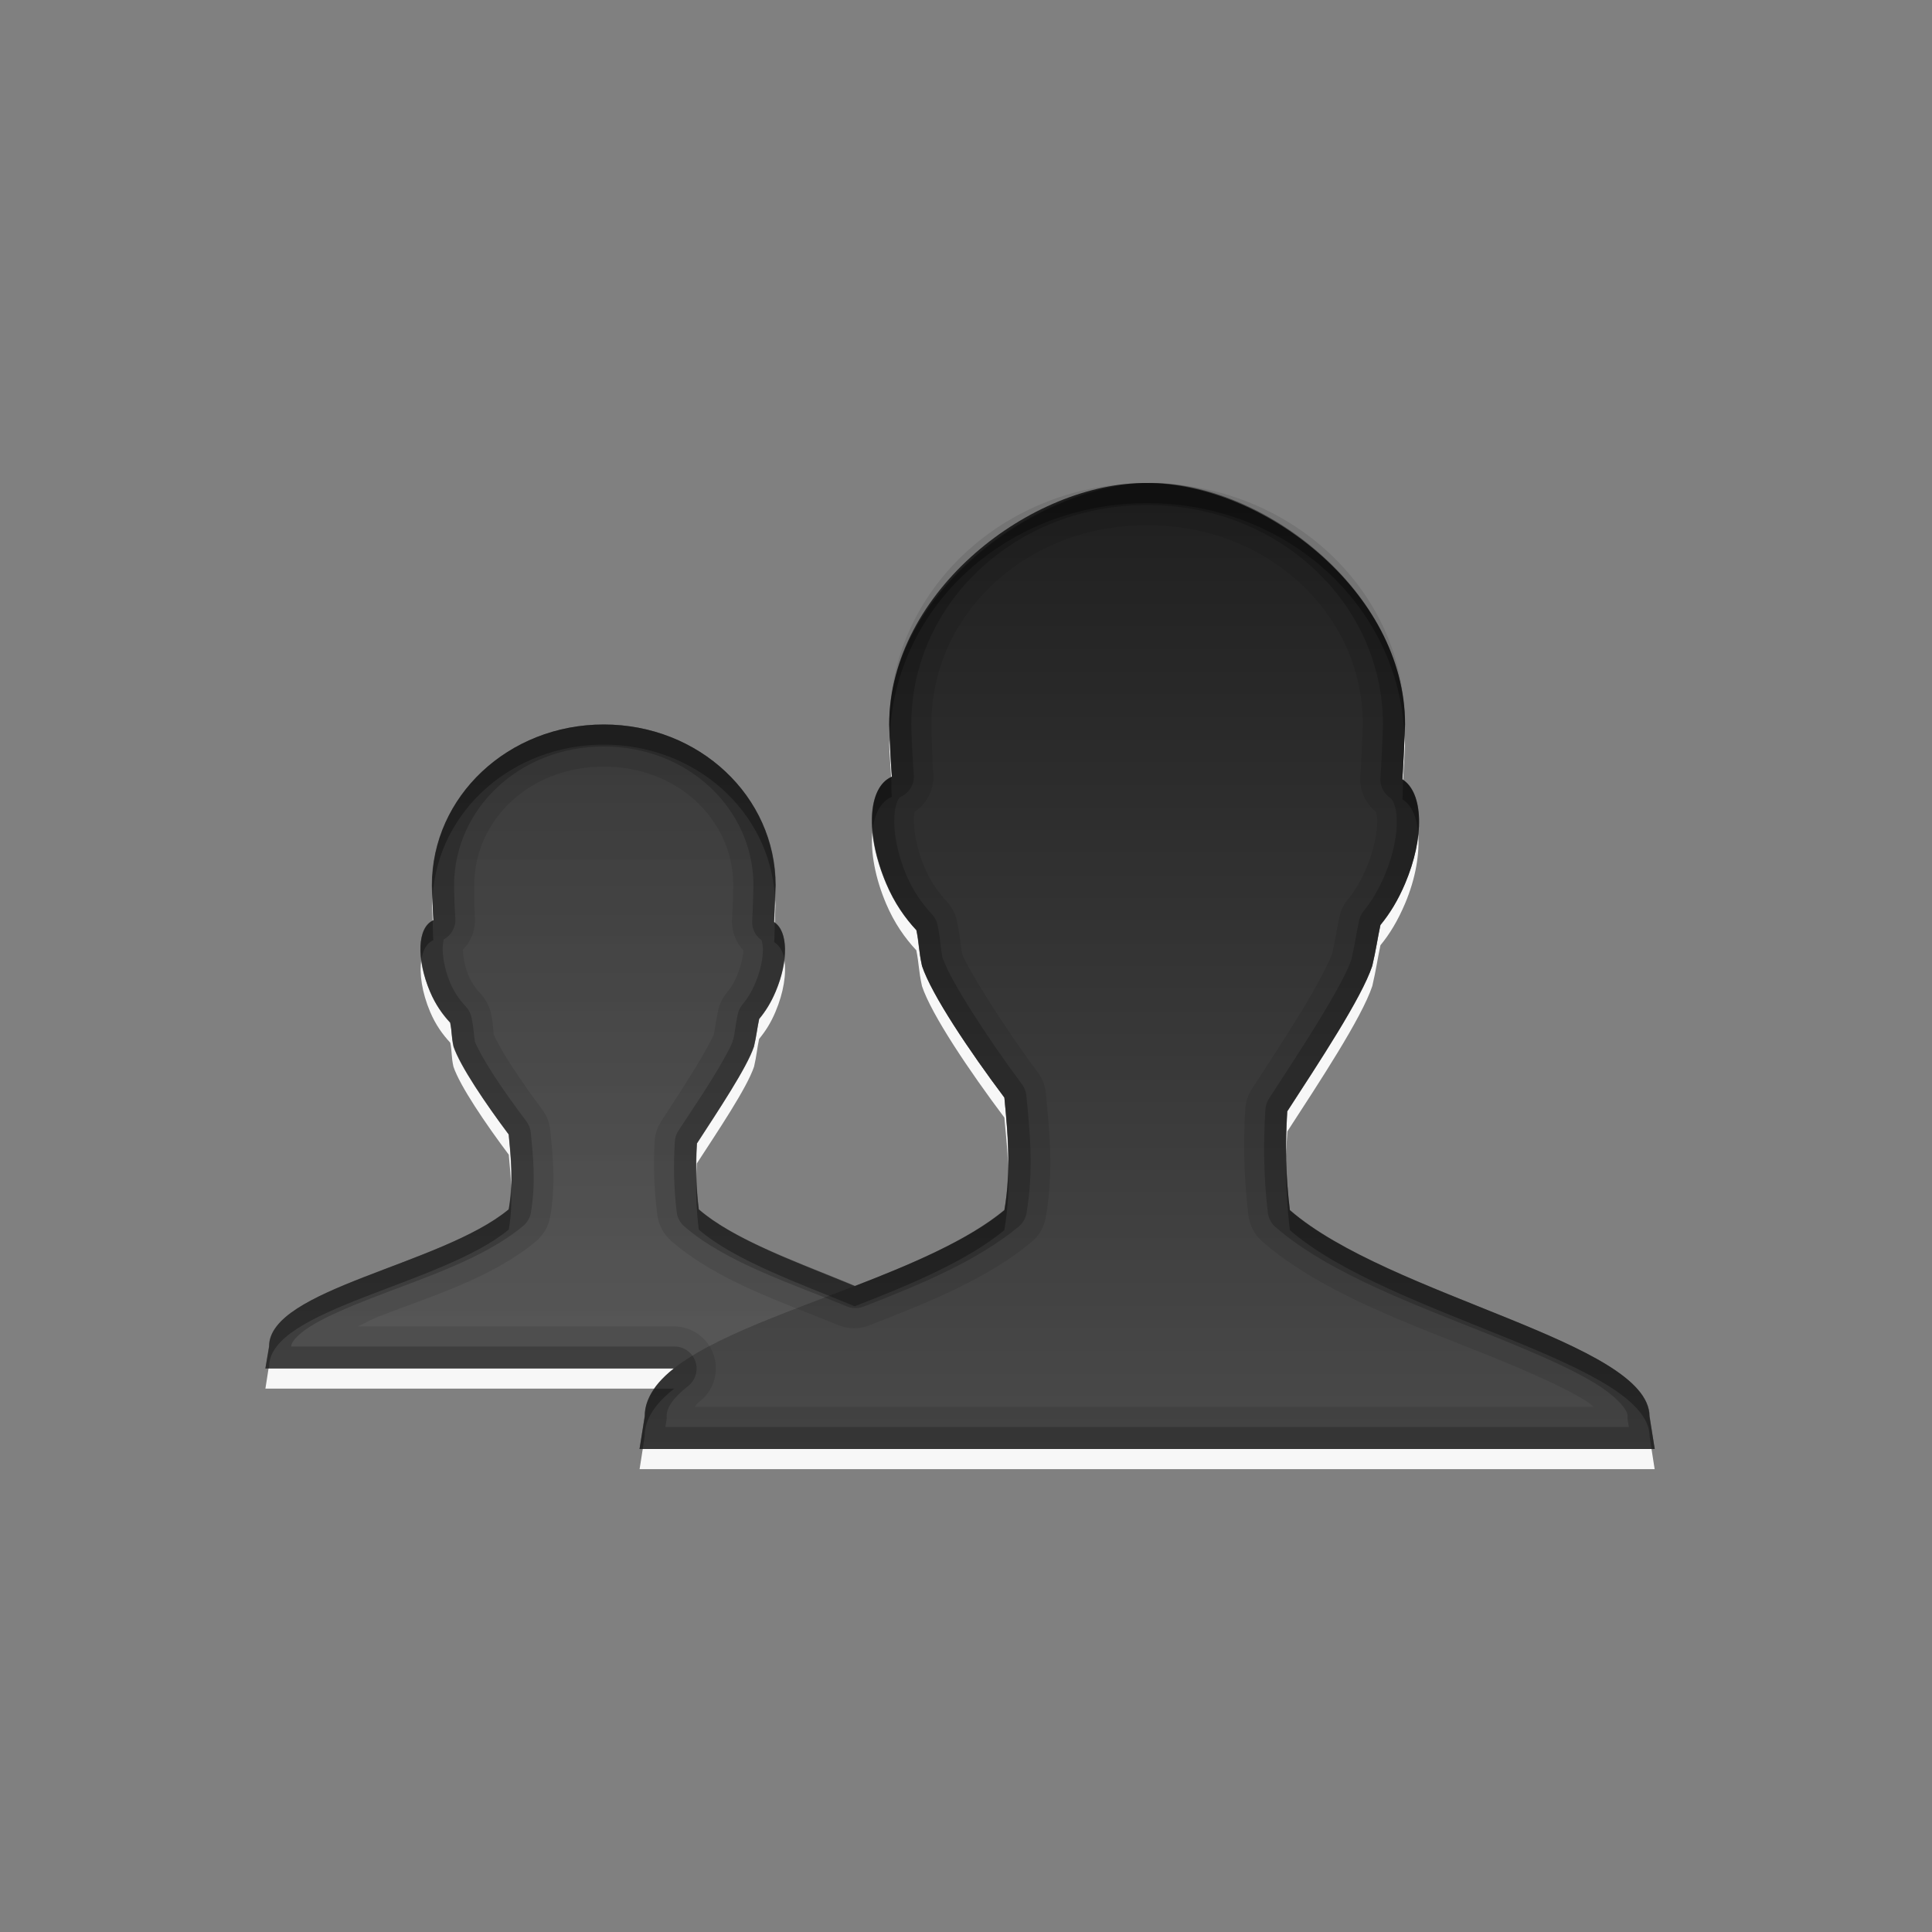 <?xml version="1.0" encoding="UTF-8" standalone="no"?><!DOCTYPE svg PUBLIC "-//W3C//DTD SVG 1.1//EN" "http://www.w3.org/Graphics/SVG/1.1/DTD/svg11.dtd"><svg width="100%" height="100%" viewBox="0 0 96 96" version="1.1" xmlns="http://www.w3.org/2000/svg" xmlns:xlink="http://www.w3.org/1999/xlink" xml:space="preserve" xmlns:serif="http://www.serif.com/" style="fill-rule:evenodd;clip-rule:evenodd;stroke-linejoin:round;stroke-miterlimit:1.414;"><rect x="0" y="0" width="96" height="96" fill="#808080" stroke="none"/><path id="path3965" d="M44.219,36.5c-0.008,0.169 -0.031,0.33 -0.031,0.5c0.01,0.443 0.063,1.051 0.093,1.625c0.013,-0.006 0.018,-0.026 0.032,-0.031c-0.055,-0.696 -0.073,-1.439 -0.094,-2.094Zm25.562,0.031c-0.025,0.697 -0.043,1.438 -0.093,2.188c0.012,0.008 0.019,0.023 0.031,0.031c0.029,-0.605 0.076,-1.232 0.094,-1.75c0,-0.16 -0.025,-0.311 -0.032,-0.469Zm-26.437,4.844c-0.085,0.985 0.14,2.243 0.687,3.531c0.41,0.965 0.931,1.701 1.5,2.313c0.138,0.684 0.111,0.999 0.282,1.781c0.476,1.43 2.358,4.218 4.093,6.531c0.075,0.778 0.155,1.573 0.188,2.375c0.014,-1.158 -0.083,-2.279 -0.188,-3.375c-1.735,-2.313 -3.617,-5.101 -4.093,-6.531c-0.171,-0.782 -0.144,-1.097 -0.282,-1.781c-0.569,-0.612 -1.09,-1.348 -1.5,-2.313c-0.373,-0.879 -0.609,-1.754 -0.687,-2.531Zm27.125,0.063c-0.079,0.762 -0.289,1.601 -0.656,2.468c-0.35,0.823 -0.745,1.489 -1.219,2.063c-0.149,0.694 -0.216,1.225 -0.406,2.031c-0.531,1.593 -2.638,4.779 -4.219,7.219c-0.046,0.737 -0.074,1.474 -0.063,2.219c0.009,-0.408 0.037,-0.814 0.063,-1.219c1.581,-2.44 3.688,-5.626 4.219,-7.219c0.19,-0.806 0.257,-1.337 0.406,-2.031c0.474,-0.574 0.869,-1.24 1.219,-2.063c0.537,-1.266 0.733,-2.5 0.656,-3.468Zm-48.969,3.062c-0.011,0.168 -0.031,0.33 -0.031,0.5c0.004,0.206 0.024,0.492 0.031,0.75c0.013,-0.006 0.018,-0.026 0.031,-0.031c-0.032,-0.407 -0.022,-0.82 -0.031,-1.219Zm17,0.031c-0.01,0.419 -0.002,0.843 -0.031,1.282c0.012,0.007 0.019,0.022 0.031,0.031c0.007,-0.286 0.023,-0.594 0.031,-0.844c0,-0.16 -0.021,-0.311 -0.031,-0.469Zm-17.562,3.157c-0.11,0.687 0.029,1.633 0.437,2.593c0.273,0.644 0.621,1.123 1,1.532c0.092,0.455 0.042,0.666 0.156,1.187c0.318,0.953 1.593,2.833 2.75,4.375c0.055,0.572 0.108,1.159 0.125,1.75c0.059,-0.958 -0.04,-1.862 -0.125,-2.75c-1.157,-1.542 -2.432,-3.422 -2.75,-4.375c-0.114,-0.521 -0.064,-0.732 -0.156,-1.187c-0.379,-0.409 -0.727,-0.888 -1,-1.532c-0.234,-0.552 -0.373,-1.096 -0.437,-1.593Zm18.031,0c-0.061,0.494 -0.202,1.038 -0.438,1.593c-0.232,0.549 -0.496,0.961 -0.812,1.344c-0.099,0.463 -0.123,0.837 -0.25,1.375c-0.354,1.062 -1.79,3.186 -2.844,4.813c-0.038,0.6 -0.055,1.201 -0.031,1.812c0.005,-0.273 0.014,-0.543 0.031,-0.812c1.054,-1.627 2.49,-3.751 2.844,-4.813c0.127,-0.538 0.151,-0.912 0.25,-1.375c0.316,-0.383 0.58,-0.795 0.812,-1.344c0.409,-0.963 0.556,-1.915 0.438,-2.593Zm-25.625,20.312l-0.156,1l19.343,0c0.249,-0.347 0.566,-0.683 0.969,-1l-20.156,0Zm18.594,4l-0.157,1l50.438,0l-0.156,-1l-50.125,0Z" style="fill:#fff;fill-opacity:0.937;fill-rule:nonzero;"/><path id="path3151" d="M30,36c-4.744,0 -8.545,3.573 -8.545,8c0.01,0.471 0.045,1.153 0.09,1.727c-0.811,0.345 -0.87,1.923 -0.181,3.546c0.273,0.643 0.62,1.137 1,1.545c0.092,0.456 0.068,0.661 0.181,1.182c0.318,0.953 1.571,2.821 2.728,4.364c0.113,1.184 0.231,2.379 0,3.727c-3.334,2.766 -11.922,3.955 -11.909,6.818l-0.182,1.091l33.636,0l-0.182,-1.091c-0.013,-2.45 -8.616,-3.955 -11.909,-6.818c-0.133,-1.096 -0.158,-2.193 -0.091,-3.273c1.055,-1.627 2.465,-3.756 2.819,-4.818c0.127,-0.538 0.173,-0.901 0.272,-1.364c0.316,-0.382 0.586,-0.815 0.818,-1.363c0.655,-1.542 0.612,-3.013 -0.09,-3.455c0.041,-0.621 0.072,-1.282 0.09,-1.818c0,-4.427 -3.801,-8 -8.545,-8Z" style="fill:url(#_Linear1);fill-rule:nonzero;"/><path id="path3159" d="M57,24c-5.694,-0.059 -12.818,5.359 -12.818,12c0.016,0.707 0.069,1.729 0.136,2.591c-1.217,0.516 -1.305,2.884 -0.273,5.318c0.41,0.965 0.932,1.706 1.5,2.318c0.139,0.684 0.102,0.991 0.273,1.773c0.477,1.43 2.356,4.232 4.091,6.545c0.17,1.777 0.347,3.57 0,5.591c-5,4.149 -17.883,5.933 -17.864,10.228l-0.272,1.636l50.454,0l-0.272,-1.636c-0.021,-3.676 -12.925,-5.933 -17.864,-10.228c-0.2,-1.644 -0.238,-3.289 -0.136,-4.909c1.581,-2.44 3.696,-5.634 4.227,-7.227c0.191,-0.806 0.26,-1.351 0.409,-2.045c0.474,-0.574 0.878,-1.224 1.227,-2.046c0.981,-2.312 0.918,-4.519 -0.136,-5.182c0.062,-0.931 0.109,-1.922 0.136,-2.727c0,-6.641 -7.124,-12 -12.818,-12Z" style="fill:url(#_Linear2);fill-rule:nonzero;"/><path id="path3941" d="M57,24c-7.116,0 -12.812,5.359 -12.812,12c0.016,0.707 0.057,1.732 0.125,2.594c-1.217,0.516 -1.315,2.879 -0.282,5.312c0.41,0.965 0.931,1.701 1.5,2.313c0.138,0.684 0.111,0.999 0.282,1.781c0.476,1.43 2.358,4.218 4.093,6.531c0.17,1.777 0.347,3.573 0,5.594c-1.789,1.484 -4.582,2.679 -7.437,3.781c-2.684,-1.114 -5.976,-2.269 -7.75,-3.812c-0.133,-1.096 -0.162,-2.202 -0.094,-3.281c1.054,-1.627 2.49,-3.751 2.844,-4.813c0.127,-0.538 0.151,-0.912 0.25,-1.375c0.316,-0.383 0.58,-0.795 0.812,-1.344c0.654,-1.541 0.641,-3.027 -0.062,-3.468c0.041,-0.622 0.044,-1.277 0.062,-1.813c0,-4.427 -3.787,-8 -8.531,-8c-4.744,0 -8.531,3.573 -8.531,8c0.01,0.471 0.017,1.144 0.062,1.719c-0.811,0.344 -0.845,1.94 -0.156,3.562c0.273,0.644 0.621,1.123 1,1.532c0.092,0.455 0.042,0.666 0.156,1.187c0.318,0.953 1.593,2.833 2.75,4.375c0.114,1.184 0.231,2.371 0,3.719c-3.333,2.765 -11.919,3.949 -11.906,6.812l-0.187,1.094l20.312,0c-0.904,0.712 -1.473,1.493 -1.469,2.375l-0.25,1.625l50.438,0l-0.25,-1.625c-0.021,-3.676 -12.936,-5.955 -17.875,-10.25c-0.2,-1.644 -0.227,-3.287 -0.125,-4.906c1.581,-2.44 3.688,-5.626 4.219,-7.219c0.19,-0.806 0.257,-1.337 0.406,-2.031c0.474,-0.574 0.869,-1.24 1.219,-2.063c0.981,-2.312 0.929,-4.524 -0.125,-5.187c0.062,-0.932 0.097,-1.914 0.125,-2.719c0,-6.641 -5.697,-12 -12.813,-12Zm0,2.094c6.046,0 10.683,4.423 10.719,9.844c0,0.021 0,0.041 0,0.062c-0.027,0.79 -0.067,1.728 -0.125,2.594c-0.039,0.675 0.252,1.328 0.781,1.75c0.004,0.025 0.056,0.138 0.063,0.406c0.012,0.536 -0.14,1.42 -0.532,2.344c-0.286,0.673 -0.573,1.159 -0.906,1.562c-0.213,0.253 -0.363,0.553 -0.437,0.875c-0.158,0.733 -0.229,1.231 -0.375,1.875c-0.154,0.432 -0.753,1.584 -1.5,2.813c-0.764,1.256 -1.674,2.648 -2.469,3.875c-0.199,0.298 -0.317,0.642 -0.344,1c-0.109,1.73 -0.061,3.494 0.156,5.281c0.061,0.507 0.306,0.974 0.688,1.313c3.01,2.617 7.575,4.172 11.375,5.718c1.899,0.773 3.615,1.525 4.687,2.188c0.209,0.129 0.252,0.196 0.407,0.312l-44.657,0c0.099,-0.115 0.002,-0.086 0.25,-0.281c0.5,-0.395 0.792,-0.998 0.792,-1.635c0,-1.139 -0.934,-2.078 -2.073,-2.084l-15.719,0c0.394,-0.171 0.613,-0.324 1.063,-0.5c2.484,-0.969 5.55,-1.868 7.781,-3.718c0.381,-0.318 0.636,-0.762 0.719,-1.25c0.285,-1.665 0.113,-3.071 0,-4.25c-0.035,-0.385 -0.175,-0.753 -0.406,-1.063c-0.556,-0.74 -1.13,-1.56 -1.594,-2.281c-0.446,-0.692 -0.765,-1.32 -0.813,-1.438c-0.03,-0.225 0.001,-0.377 -0.125,-1c-0.072,-0.372 -0.245,-0.718 -0.5,-1c-0.257,-0.277 -0.455,-0.537 -0.625,-0.937c-0.226,-0.534 -0.276,-1.026 -0.281,-1.281c0.424,-0.43 0.641,-1.024 0.594,-1.625c-0.035,-0.447 -0.021,-1.075 -0.031,-1.563c0,-0.021 -0.001,-0.041 0,-0.062c0.035,-3.211 2.764,-5.844 6.437,-5.844c3.673,0 6.402,2.633 6.438,5.844c0,0.021 0,0.041 0,0.062c-0.019,0.568 -0.029,1.176 -0.063,1.688c-0.028,0.565 0.175,1.118 0.563,1.531c-0.005,0.248 -0.092,0.73 -0.313,1.25c-0.158,0.373 -0.29,0.589 -0.5,0.844c-0.213,0.252 -0.363,0.552 -0.437,0.875c-0.121,0.563 -0.148,0.878 -0.219,1.218c-0.065,0.166 -0.447,0.893 -0.938,1.688c-0.508,0.823 -1.119,1.765 -1.656,2.594c-0.199,0.298 -0.317,0.642 -0.344,1c-0.075,1.204 -0.024,2.428 0.125,3.656c0.061,0.507 0.306,0.974 0.688,1.312c2.349,2.043 5.715,3.109 8.312,4.188c0.501,0.202 1.062,0.202 1.563,0c2.901,-1.12 5.845,-2.311 8.031,-4.125c0.381,-0.318 0.636,-0.761 0.719,-1.25c0.401,-2.34 0.17,-4.352 0,-6.125c-0.035,-0.385 -0.175,-0.753 -0.406,-1.063c-1.671,-2.227 -3.507,-5.195 -3.75,-5.875c-0.099,-0.515 -0.093,-0.812 -0.25,-1.593c-0.073,-0.373 -0.246,-0.719 -0.5,-1c-0.435,-0.469 -0.816,-0.99 -1.125,-1.719c-0.413,-0.972 -0.558,-1.932 -0.532,-2.469c0.012,-0.242 0.041,-0.277 0.032,-0.281c0.636,-0.416 0.996,-1.149 0.937,-1.906c-0.061,-0.78 -0.078,-1.767 -0.094,-2.438c0,-0.021 0,-0.041 0,-0.062c0.036,-5.421 4.673,-9.844 10.719,-9.844Z" style="fill-opacity:0.094;fill-rule:nonzero;"/><path id="path3932" d="M57,24c-5.457,0.073 -12.812,5.359 -12.812,12c0.016,0.707 0.057,1.732 0.125,2.594c-1.217,0.516 -1.315,2.879 -0.282,5.312c0.41,0.965 0.931,1.701 1.5,2.313c0.138,0.684 0.111,0.999 0.282,1.781c0.476,1.43 2.358,4.218 4.093,6.531c0.17,1.777 0.347,3.573 0,5.594c-1.789,1.484 -4.582,2.679 -7.437,3.781c-2.684,-1.114 -5.976,-2.269 -7.75,-3.812c-0.133,-1.096 -0.162,-2.202 -0.094,-3.281c1.054,-1.627 2.49,-3.751 2.844,-4.813c0.127,-0.538 0.151,-0.912 0.25,-1.375c0.316,-0.383 0.58,-0.795 0.812,-1.344c0.654,-1.541 0.641,-3.027 -0.062,-3.468c0.041,-0.622 0.044,-1.277 0.062,-1.813c0,-4.427 -3.787,-8 -8.531,-8c-4.744,0 -8.531,3.573 -8.531,8c0.01,0.471 0.017,1.144 0.062,1.719c-0.811,0.344 -0.845,1.94 -0.156,3.562c0.273,0.644 0.621,1.123 1,1.532c0.092,0.455 0.042,0.666 0.156,1.187c0.318,0.953 1.593,2.833 2.75,4.375c0.114,1.184 0.231,2.371 0,3.719c-3.333,2.765 -11.919,3.949 -11.906,6.812l-0.187,1.094l20.312,0c-0.904,0.712 -1.473,1.493 -1.469,2.375l-0.25,1.625l50.438,0l-0.25,-1.625c-0.021,-3.676 -12.936,-5.955 -17.875,-10.25c-0.2,-1.644 -0.227,-3.287 -0.125,-4.906c1.581,-2.44 3.688,-5.626 4.219,-7.219c0.19,-0.806 0.257,-1.337 0.406,-2.031c0.474,-0.574 0.869,-1.24 1.219,-2.063c0.981,-2.312 0.929,-4.524 -0.125,-5.187c0.062,-0.932 0.097,-1.914 0.125,-2.719c0,-6.641 -7.06,-12.077 -12.813,-12Zm0,1.094c6.552,0 11.701,4.876 11.719,10.875c0,0.01 0,0.02 0,0.031c-0.027,0.797 -0.065,1.759 -0.125,2.656c-0.028,0.399 0.164,0.783 0.5,1c0.067,0.043 0.295,0.343 0.312,1.063c0.017,0.72 -0.155,1.716 -0.593,2.75c-0.316,0.744 -0.664,1.328 -1.063,1.812c-0.109,0.137 -0.184,0.298 -0.219,0.469c-0.151,0.705 -0.214,1.207 -0.375,1.906c-0.008,0.036 -0.022,0.058 -0.031,0.094c-0.215,0.607 -0.839,1.728 -1.594,2.969c-0.776,1.277 -1.707,2.682 -2.5,3.906c-0.096,0.161 -0.15,0.344 -0.156,0.531c-0.105,1.678 -0.084,3.375 0.125,5.094c0.029,0.279 0.163,0.536 0.375,0.719c2.755,2.395 7.271,3.975 11.094,5.531c1.911,0.778 3.637,1.524 4.812,2.25c0.588,0.363 1.03,0.739 1.282,1.031c0.251,0.292 0.311,0.456 0.312,0.594c-0.004,0.052 -0.004,0.104 0,0.156l0.063,0.375l-47.875,0l0.062,-0.375c0.004,-0.052 0.004,-0.104 0,-0.156c-0.002,-0.407 0.289,-0.891 1.063,-1.5c0.269,-0.208 0.427,-0.53 0.427,-0.87c0,-0.603 -0.496,-1.099 -1.099,-1.099c-0.005,0 -0.011,0 -0.016,0l-19.031,0c-0.001,-0.166 0.183,-0.498 0.906,-0.968c0.723,-0.471 1.833,-0.946 3.094,-1.438c2.521,-0.984 5.536,-1.933 7.5,-3.562c0.21,-0.163 0.354,-0.396 0.406,-0.657c0.26,-1.514 0.113,-2.818 0,-4c-0.019,-0.204 -0.095,-0.399 -0.219,-0.562c-0.566,-0.755 -1.173,-1.594 -1.656,-2.344c-0.459,-0.713 -0.796,-1.334 -0.906,-1.625c-0.005,-0.021 0.004,-0.043 0,-0.062c-0.069,-0.355 -0.043,-0.53 -0.156,-1.094c-0.034,-0.197 -0.121,-0.38 -0.25,-0.531c-0.315,-0.339 -0.594,-0.704 -0.813,-1.219c-0.291,-0.686 -0.391,-1.356 -0.375,-1.781c0.012,-0.32 0.065,-0.388 0.031,-0.375c0.393,-0.202 0.628,-0.622 0.594,-1.063c-0.04,-0.507 -0.052,-1.143 -0.062,-1.625c-0.001,-0.009 0,-0.022 0,-0.031c0.017,-3.787 3.257,-6.875 7.437,-6.875c4.18,0 7.42,3.088 7.438,6.875c0,0.01 0,0.02 0,0.031c-0.019,0.556 -0.025,1.187 -0.063,1.75c-0.023,0.382 0.155,0.75 0.469,0.969c-0.009,0.006 0.057,0.125 0.062,0.437c0.007,0.416 -0.098,1.037 -0.375,1.688c-0.193,0.456 -0.396,0.778 -0.656,1.094c-0.109,0.136 -0.184,0.297 -0.219,0.468c-0.109,0.508 -0.129,0.84 -0.218,1.25c-0.003,0.012 -0.029,0.02 -0.032,0.032c-0.003,0.008 0.004,0.053 0,0.062c-0.127,0.343 -0.533,1.068 -1.031,1.875c-0.521,0.844 -1.155,1.772 -1.687,2.594c-0.097,0.161 -0.151,0.343 -0.157,0.531c-0.072,1.145 -0.048,2.303 0.094,3.469c0.029,0.278 0.163,0.536 0.375,0.719c2.078,1.806 5.425,2.873 8.063,3.968c0.256,0.114 0.547,0.125 0.812,0.032c2.88,-1.112 5.72,-2.311 7.719,-3.969c0.21,-0.163 0.354,-0.396 0.406,-0.656c0.376,-2.19 0.17,-4.101 0,-5.875c-0.019,-0.205 -0.095,-0.4 -0.219,-0.563c-1.7,-2.266 -3.552,-5.158 -3.906,-6.187c-0.002,-0.007 -0.029,-0.026 -0.031,-0.032c-0.126,-0.619 -0.102,-0.922 -0.25,-1.656c-0.034,-0.196 -0.12,-0.38 -0.25,-0.531c-0.498,-0.536 -0.956,-1.159 -1.313,-2c-0.461,-1.088 -0.63,-2.139 -0.593,-2.875c0.036,-0.737 0.249,-0.973 0.312,-1c0.429,-0.187 0.693,-0.628 0.656,-1.094c-0.064,-0.819 -0.109,-1.812 -0.125,-2.5c0,-0.009 0,-0.023 0,-0.031c0.018,-5.999 5.167,-10.875 11.719,-10.875Z" style="fill-opacity:0.2;fill-rule:nonzero;"/><path id="path3951" d="M57,24c-5.397,0.151 -12.812,5.359 -12.812,12c0.003,0.136 0.026,0.343 0.031,0.5c0.282,-6.404 5.848,-11.5 12.781,-11.5c6.944,0 12.516,5.112 12.781,11.531c0.006,-0.169 0.026,-0.374 0.032,-0.531c0,-6.641 -7.238,-12.156 -12.813,-12Zm-27,12c-4.744,0 -8.531,3.573 -8.531,8c0.003,0.137 0.028,0.336 0.031,0.5c0.276,-4.19 3.939,-7.5 8.5,-7.5c4.572,0 8.24,3.327 8.5,7.531c0.004,-0.174 0.026,-0.374 0.031,-0.531c0,-4.427 -3.787,-8 -8.531,-8Zm14.281,2.625c-0.748,0.349 -1.074,1.4 -0.937,2.75c0.075,-0.875 0.396,-1.538 0.969,-1.781c-0.026,-0.322 -0.014,-0.627 -0.032,-0.969Zm25.438,0.125c-0.016,0.334 -0.009,0.637 -0.031,0.969c0.464,0.292 0.708,0.887 0.781,1.656c0.114,-1.217 -0.129,-2.203 -0.75,-2.625Zm-48.219,7c-0.506,0.247 -0.685,0.996 -0.562,1.938c0.075,-0.475 0.262,-0.829 0.593,-0.969c-0.025,-0.324 -0.022,-0.636 -0.031,-0.969Zm17,0.094c-0.008,0.328 -0.009,0.637 -0.031,0.969c0.25,0.157 0.423,0.436 0.5,0.812c0.091,-0.826 -0.057,-1.49 -0.469,-1.781Zm25.406,11.812c-0.015,1.151 0.047,2.31 0.188,3.469c4.939,4.295 17.854,6.574 17.875,10.25l0.094,0.625l0.156,0l-0.25,-1.625c-0.021,-3.676 -12.936,-5.955 -17.875,-10.25c-0.1,-0.822 -0.169,-1.65 -0.188,-2.469Zm-13.812,0.25c-0.009,0.721 -0.055,1.444 -0.188,2.219c-1.789,1.484 -4.582,2.679 -7.437,3.781c-2.684,-1.114 -5.976,-2.269 -7.75,-3.812c-0.059,-0.487 -0.107,-0.982 -0.125,-1.469c-0.015,0.818 0.025,1.647 0.125,2.469c1.774,1.543 5.066,2.698 7.75,3.812c2.855,-1.102 5.648,-2.297 7.437,-3.781c0.195,-1.137 0.23,-2.188 0.188,-3.219Zm-24.688,1.282c-0.02,0.299 -0.071,0.59 -0.125,0.906c-3.333,2.765 -11.919,3.949 -11.906,6.812l-0.187,1.094l0.156,0l0.031,-0.094c-0.013,-2.863 8.573,-4.047 11.906,-6.812c0.116,-0.674 0.14,-1.293 0.125,-1.906Zm7.125,9.812c-0.31,0.433 -0.502,0.886 -0.5,1.375l-0.25,1.625l0.157,0l0.093,-0.625c-0.004,-0.882 0.565,-1.663 1.469,-2.375l-0.969,0Z" style="fill-opacity:0.294;fill-rule:nonzero;"/><defs><linearGradient id="_Linear1" x1="0" y1="0" x2="1" y2="0" gradientUnits="userSpaceOnUse" gradientTransform="matrix(1.95943e-15,32,-32,1.95943e-15,32,36)"><stop offset="0" style="stop-color:#161616;stop-opacity:0.667"/><stop offset="1" style="stop-color:#3c3c3c;stop-opacity:0.6"/></linearGradient><linearGradient id="_Linear2" x1="0" y1="0" x2="1" y2="0" gradientUnits="userSpaceOnUse" gradientTransform="matrix(2.93919e-15,48.001,-48.001,2.93919e-15,53.402,24)"><stop offset="0" style="stop-color:#1f1f1f;stop-opacity:1"/><stop offset="1" style="stop-color:#4a4a4a;stop-opacity:1"/></linearGradient></defs></svg>